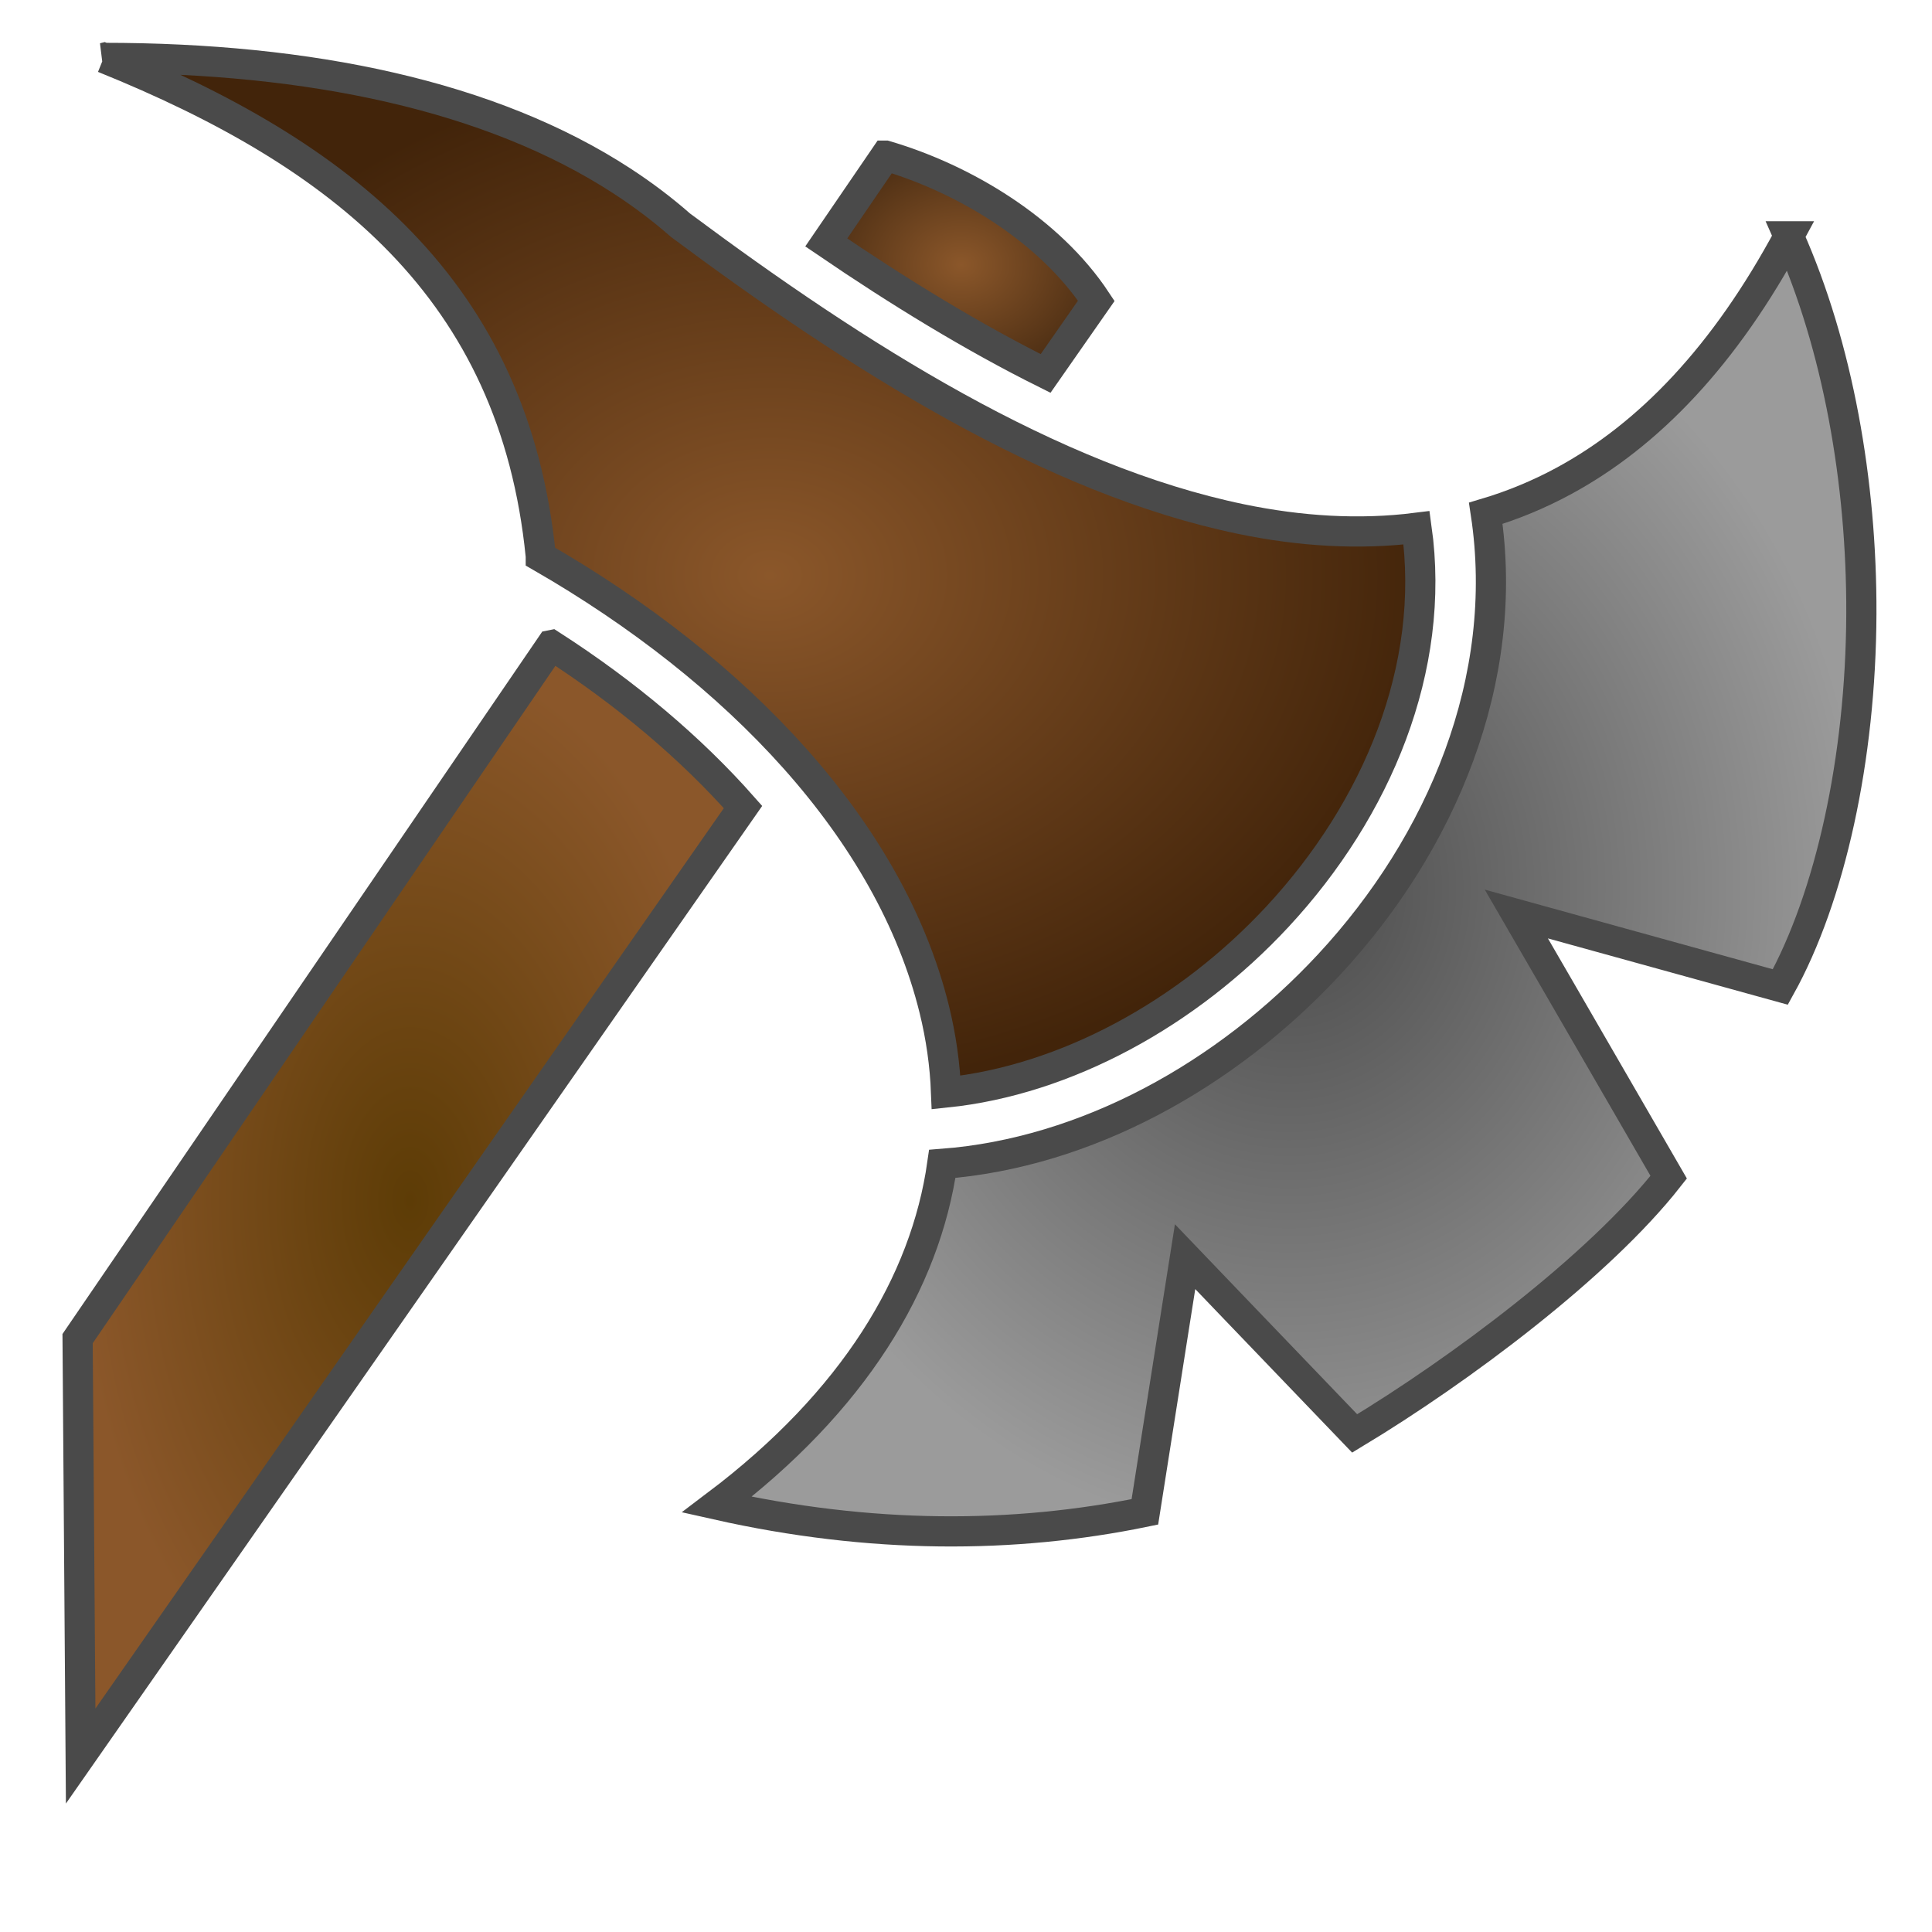 <svg xmlns="http://www.w3.org/2000/svg" viewBox="0 0 512 512" style="height: 64px; width: 64px;"><defs><radialGradient id="lorc-battered-axe-gradient-1"><stop offset="0%" stop-color="#c9c9c9" stop-opacity="1"></stop><stop offset="100%" stop-color="#ffffff" stop-opacity="1"></stop></radialGradient><radialGradient id="lorc-battered-axe-gradient-2"><stop offset="0%" stop-color="#8b572a" stop-opacity="1"></stop><stop offset="100%" stop-color="#42240a" stop-opacity="1"></stop></radialGradient><radialGradient id="lorc-battered-axe-gradient-3"><stop offset="0%" stop-color="#8b572a" stop-opacity="1"></stop><stop offset="100%" stop-color="#513115" stop-opacity="1"></stop></radialGradient><radialGradient id="lorc-battered-axe-gradient-4"><stop offset="0%" stop-color="#4a4a4a" stop-opacity="1"></stop><stop offset="100%" stop-color="#9b9b9b" stop-opacity="1"></stop></radialGradient><radialGradient id="lorc-battered-axe-gradient-5"><stop offset="0%" stop-color="#5d3c06" stop-opacity="1"></stop><stop offset="100%" stop-color="#8b572a" stop-opacity="1"></stop></radialGradient><radialGradient id="lorc-battered-axe-gradient-6"><stop offset="0%" stop-color="#512d0e" stop-opacity="1"></stop><stop offset="100%" stop-color="#8b572a" stop-opacity="1"></stop></radialGradient><radialGradient id="lorc-battered-axe-gradient-7"><stop offset="0%" stop-color="#ffffff" stop-opacity="1"></stop><stop offset="100%" stop-color="#ffffff" stop-opacity="1"></stop></radialGradient><radialGradient id="lorc-battered-axe-gradient-8"><stop offset="0%" stop-color="#ffffff" stop-opacity="1"></stop><stop offset="100%" stop-color="#ffffff" stop-opacity="1"></stop></radialGradient><radialGradient id="lorc-battered-axe-gradient-9"><stop offset="0%" stop-color="#ffe0af" stop-opacity="1"></stop><stop offset="100%" stop-color="#702f37" stop-opacity="1"></stop></radialGradient><radialGradient id="lorc-battered-axe-gradient-10"><stop offset="0%" stop-color="#d0021b" stop-opacity="1"></stop><stop offset="100%" stop-color="#702f37" stop-opacity="1"></stop></radialGradient><radialGradient id="lorc-battered-axe-gradient-11"><stop offset="0%" stop-color="#d0021b" stop-opacity="1"></stop><stop offset="100%" stop-color="#702f37" stop-opacity="1"></stop></radialGradient><radialGradient id="lorc-battered-axe-gradient-12"><stop offset="0%" stop-color="#d0021b" stop-opacity="1"></stop><stop offset="100%" stop-color="#702f37" stop-opacity="1"></stop></radialGradient><radialGradient id="lorc-battered-axe-gradient-13"><stop offset="0%" stop-color="#d0021b" stop-opacity="1"></stop><stop offset="100%" stop-color="#702f37" stop-opacity="1"></stop></radialGradient><radialGradient id="lorc-battered-axe-gradient-14"><stop offset="0%" stop-color="#d0021b" stop-opacity="1"></stop><stop offset="100%" stop-color="#702f37" stop-opacity="1"></stop></radialGradient><radialGradient id="lorc-battered-axe-gradient-15"><stop offset="0%" stop-color="#d0021b" stop-opacity="1"></stop><stop offset="100%" stop-color="#702f37" stop-opacity="1"></stop></radialGradient><radialGradient id="lorc-battered-axe-gradient-16"><stop offset="0%" stop-color="#d0021b" stop-opacity="1"></stop><stop offset="100%" stop-color="#702f37" stop-opacity="1"></stop></radialGradient><radialGradient id="lorc-battered-axe-gradient-17"><stop offset="0%" stop-color="#d0021b" stop-opacity="1"></stop><stop offset="100%" stop-color="#702f37" stop-opacity="1"></stop></radialGradient><radialGradient id="lorc-battered-axe-gradient-18"><stop offset="0%" stop-color="#d0021b" stop-opacity="1"></stop><stop offset="100%" stop-color="#702f37" stop-opacity="1"></stop></radialGradient><radialGradient id="lorc-battered-axe-gradient-19"><stop offset="0%" stop-color="#d0021b" stop-opacity="1"></stop><stop offset="100%" stop-color="#702f37" stop-opacity="1"></stop></radialGradient><radialGradient id="lorc-battered-axe-gradient-20"><stop offset="0%" stop-color="#d0021b" stop-opacity="1"></stop><stop offset="100%" stop-color="#702f37" stop-opacity="1"></stop></radialGradient><radialGradient id="lorc-battered-axe-gradient-21"><stop offset="0%" stop-color="#d0021b" stop-opacity="1"></stop><stop offset="100%" stop-color="#702f37" stop-opacity="1"></stop></radialGradient><radialGradient id="lorc-battered-axe-gradient-22"><stop offset="0%" stop-color="#d0021b" stop-opacity="1"></stop><stop offset="100%" stop-color="#702f37" stop-opacity="1"></stop></radialGradient><radialGradient id="lorc-battered-axe-gradient-23"><stop offset="0%" stop-color="#d0021b" stop-opacity="1"></stop><stop offset="100%" stop-color="#702f37" stop-opacity="1"></stop></radialGradient><radialGradient id="lorc-battered-axe-gradient-24"><stop offset="0%" stop-color="#d0021b" stop-opacity="1"></stop><stop offset="100%" stop-color="#702f37" stop-opacity="1"></stop></radialGradient><radialGradient id="lorc-battered-axe-gradient-25"><stop offset="0%" stop-color="#d0021b" stop-opacity="1"></stop><stop offset="100%" stop-color="#702f37" stop-opacity="1"></stop></radialGradient></defs><g class="" transform="translate(0,0)" style=""><g><path d="M27.47 15.344C90.416 40.766 136.294 76.657 143.313 147.374L143.313 147.562C195.623 177.694 235.918 220.1 247.593 267.5C249.385 274.772 250.433 282.137 250.719 289.53C282.456 286.247 314.719 268.595 338.562 242.906C364.982 214.439 380.618 176.996 375.405 139.876C360.2 141.793 344.55 140.798 328.905 137.562C278.623 127.164 227.205 94.588 180.343 59.687C175.553 55.477 170.413 51.603 164.937 48.031C130.15 25.341 82.073 15.345 27.467 15.345Z" class="" fill="url(#lorc-battered-axe-gradient-2)" stroke="#4a4a4a" stroke-opacity="1" stroke-width="8"></path><path d="M234.687 41.25L218.967 64.25C238.197 77.357 257.759 89.345 277.093 98.97L290.53 79.72C278.124 60.946 255.544 47.357 234.688 41.25Z" class="" fill="url(#lorc-battered-axe-gradient-3)" stroke="#4a4a4a" stroke-opacity="1" stroke-width="8"></path><path d="M474.062 62.625C457.176 94.089 437.027 115.25 414.342 127.5C407.64 131.12 400.769 133.934 393.749 136.03C400.419 180.057 382.003 223.535 352.249 255.594C324.974 284.981 287.825 305.541 249.719 308.438C245.237 339.918 226.311 371.296 189.969 398.75C230.712 407.914 268.711 407.8 303.405 400.656L311.125 351.626L314.062 333.031L327.092 346.626L359 379.875C386.795 363.122 423.71 335.567 442.22 311.969L413.31 262L401.842 242.22L423.872 248.313L471.81 261.563C485.042 237.698 493.137 201.036 493.28 162.688C493.41 127.833 487.06 91.808 474.06 62.625Z" class="" fill="url(#lorc-battered-axe-gradient-4)" stroke="#4a4a4a" stroke-opacity="1" stroke-width="8"></path><path d="M146.092 170.97L20.564 354.75L21.376 465.375L196.906 213.875C183.126 198.263 165.852 183.685 146.096 170.969Z" class="selected" fill="url(#lorc-battered-axe-gradient-5)" stroke="#4a4a4a" stroke-opacity="1" stroke-width="8"></path></g></g></svg>